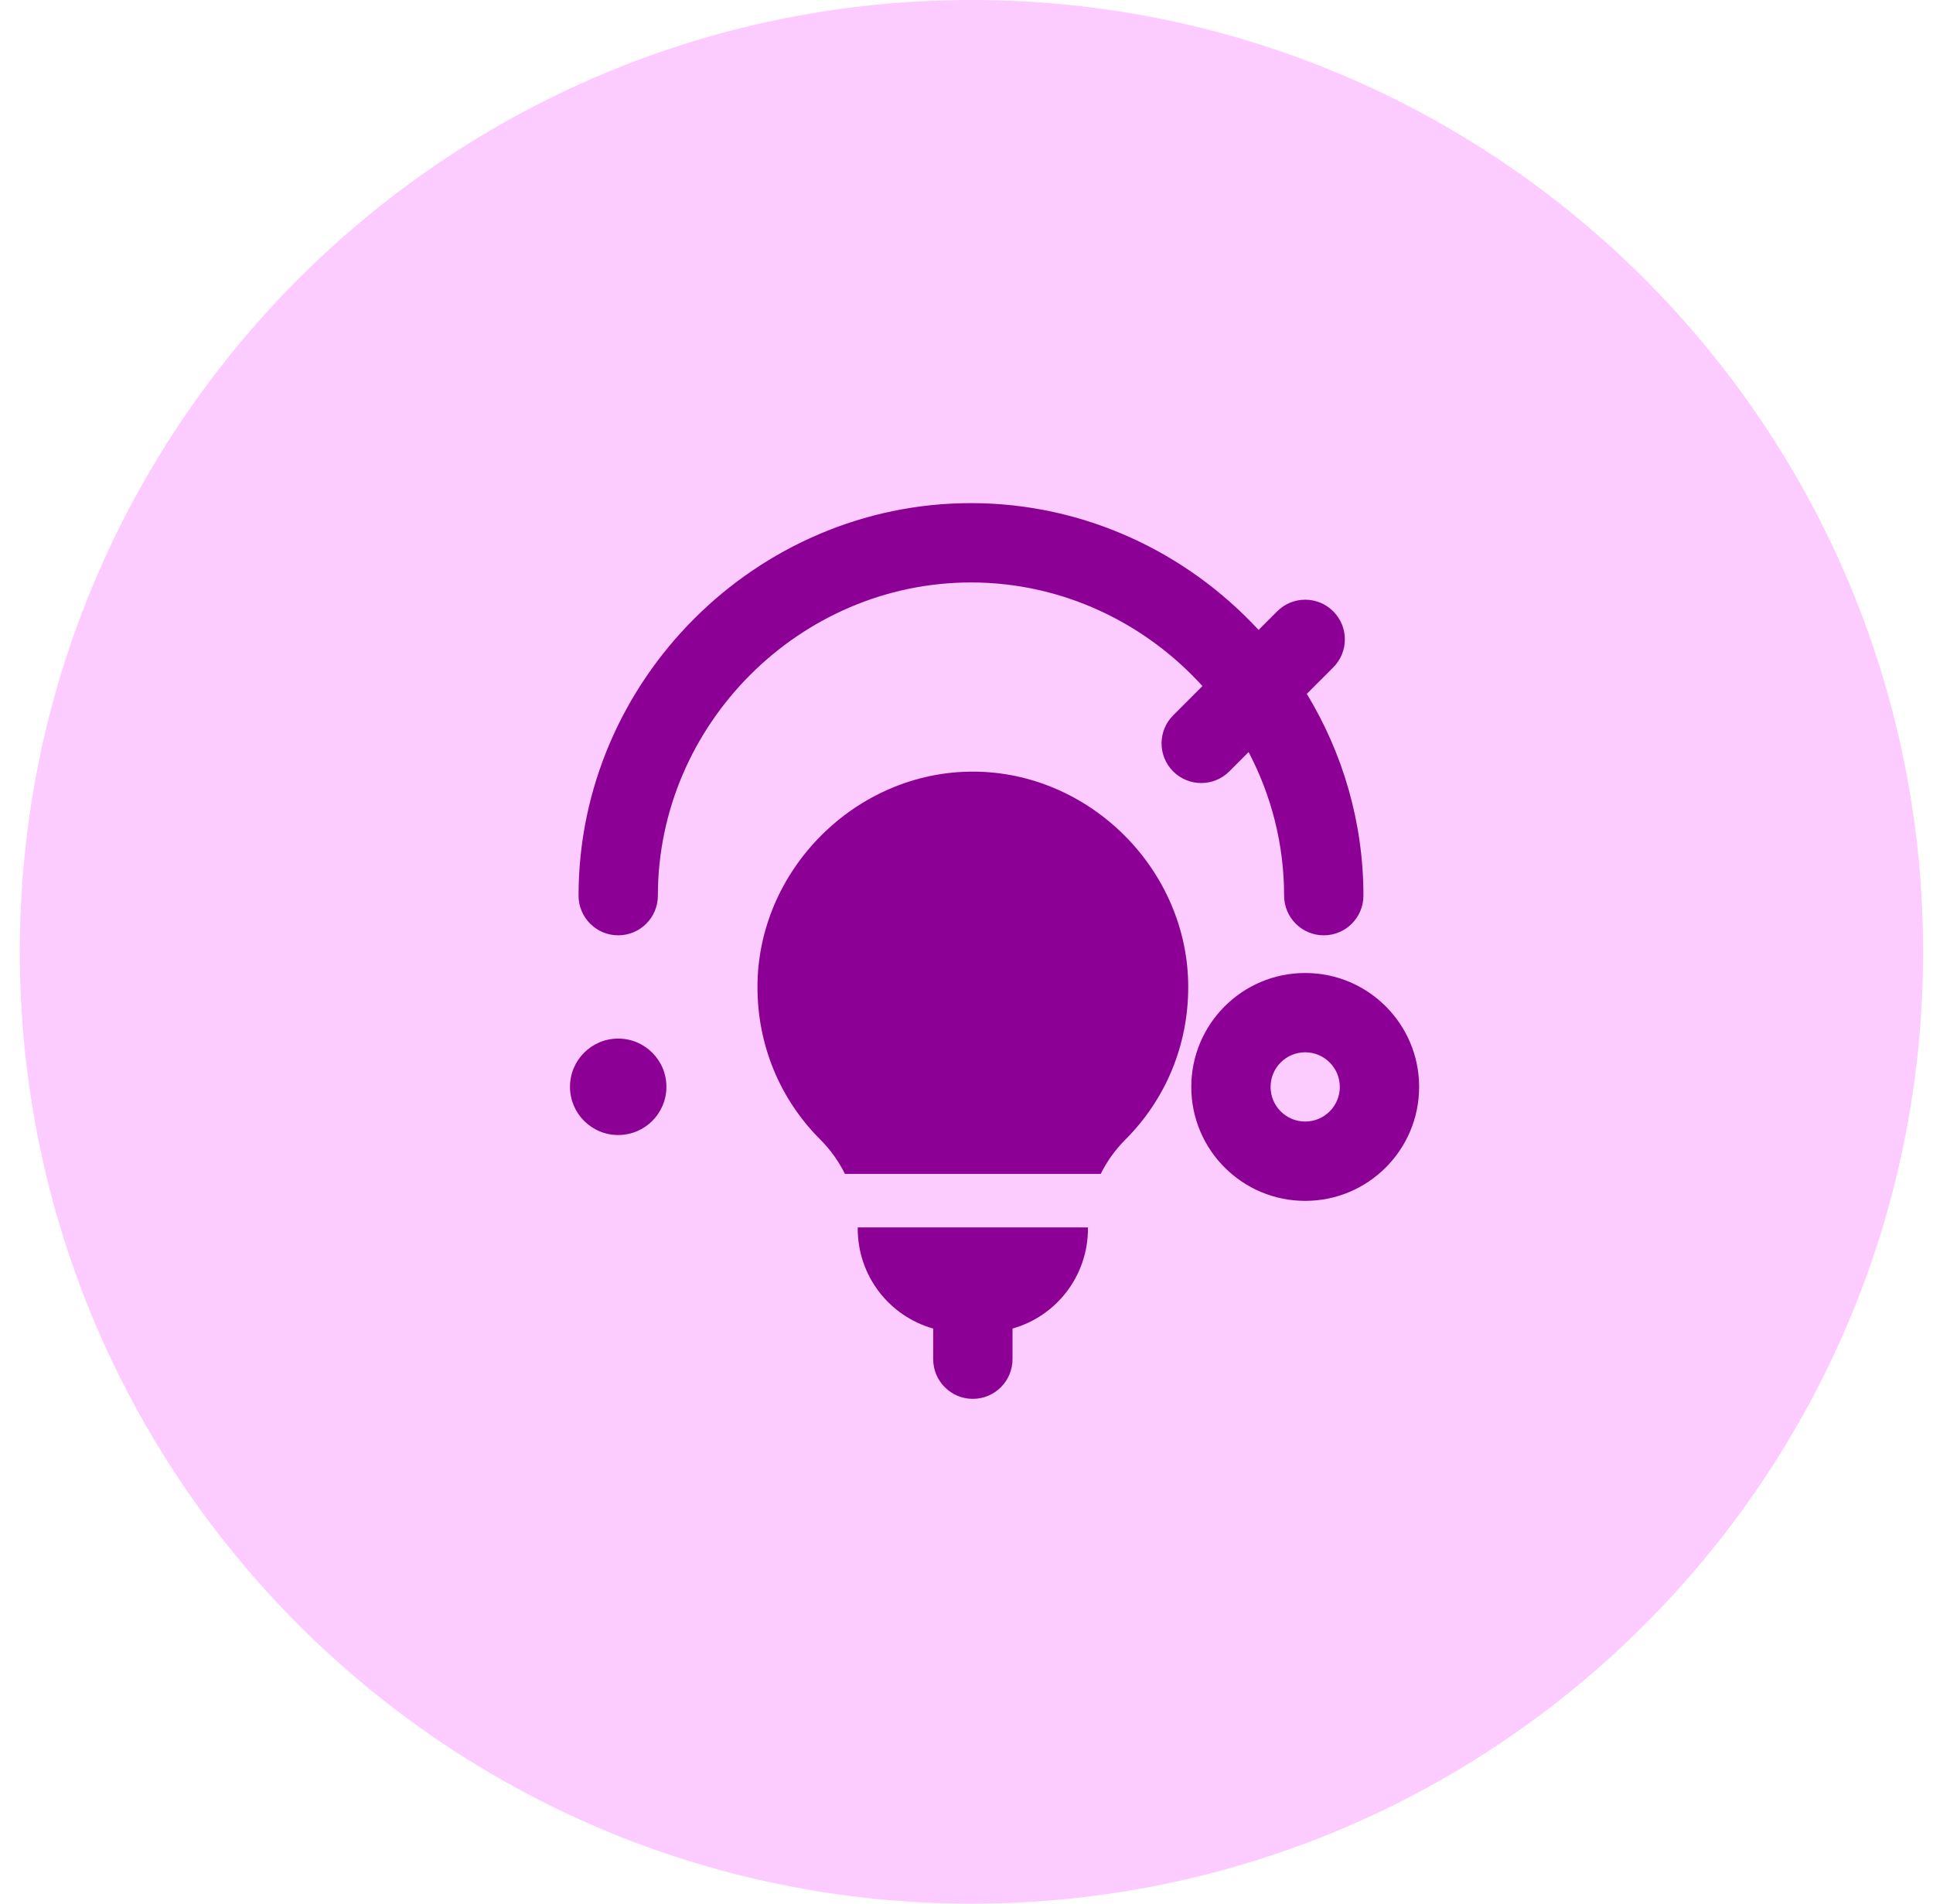<svg width="65" height="64" viewBox="0 0 65 64" fill="none" xmlns="http://www.w3.org/2000/svg">
<path d="M0.667 32C0.667 14.327 14.993 0 32.667 0C50.34 0 64.667 14.327 64.667 32C64.667 49.673 50.34 64 32.667 64C14.993 64 0.667 49.673 0.667 32Z" fill="#FCCBFF"/>
<path fill-rule="evenodd" clip-rule="evenodd" d="M22.122 30.111C22.122 24.355 26.894 19.582 32.651 19.582C35.714 19.582 38.499 20.933 40.434 23.065L39.45 24.049C38.929 24.57 38.929 25.414 39.45 25.935C39.971 26.455 40.815 26.455 41.336 25.935L41.986 25.284C42.748 26.735 43.18 28.378 43.18 30.111C43.18 30.848 43.777 31.445 44.514 31.445C45.25 31.445 45.847 30.848 45.847 30.111C45.847 27.64 45.15 25.316 43.943 23.327L44.832 22.438C45.353 21.918 45.353 21.073 44.832 20.553C44.311 20.032 43.467 20.032 42.947 20.553L42.321 21.178C39.902 18.564 36.451 16.915 32.651 16.915C25.421 16.915 19.455 22.882 19.455 30.111C19.455 30.848 20.052 31.445 20.788 31.445C21.524 31.445 22.122 30.848 22.122 30.111ZM32.713 25.942C28.777 25.942 25.471 29.248 25.471 33.184C25.471 35.137 26.225 36.954 27.585 38.313C27.922 38.65 28.202 39.04 28.412 39.466H37.014C37.224 39.04 37.505 38.65 37.842 38.313C39.201 36.954 39.956 35.137 39.956 33.184C39.956 29.248 36.65 25.942 32.713 25.942ZM28.842 41.301L28.842 41.266H36.584L36.584 41.301C36.584 42.907 35.515 44.251 34.047 44.666V45.695C34.047 46.431 33.45 47.029 32.713 47.029C31.977 47.029 31.38 46.431 31.38 45.695V44.666C29.911 44.251 28.842 42.907 28.842 41.301ZM43.889 35.378C43.246 35.378 42.725 35.899 42.725 36.542C42.725 37.185 43.246 37.706 43.889 37.706C44.532 37.706 45.053 37.185 45.053 36.542C45.053 35.899 44.532 35.378 43.889 35.378ZM40.059 36.542C40.059 34.427 41.774 32.712 43.889 32.712C46.005 32.712 47.72 34.427 47.72 36.542C47.72 38.658 46.005 40.373 43.889 40.373C41.774 40.373 40.059 38.658 40.059 36.542ZM20.788 38.159C21.683 38.159 22.409 37.434 22.409 36.538C22.409 35.643 21.683 34.917 20.788 34.917C19.893 34.917 19.167 35.643 19.167 36.538C19.167 37.434 19.893 38.159 20.788 38.159Z" fill="#8C0095"/>
</svg>
